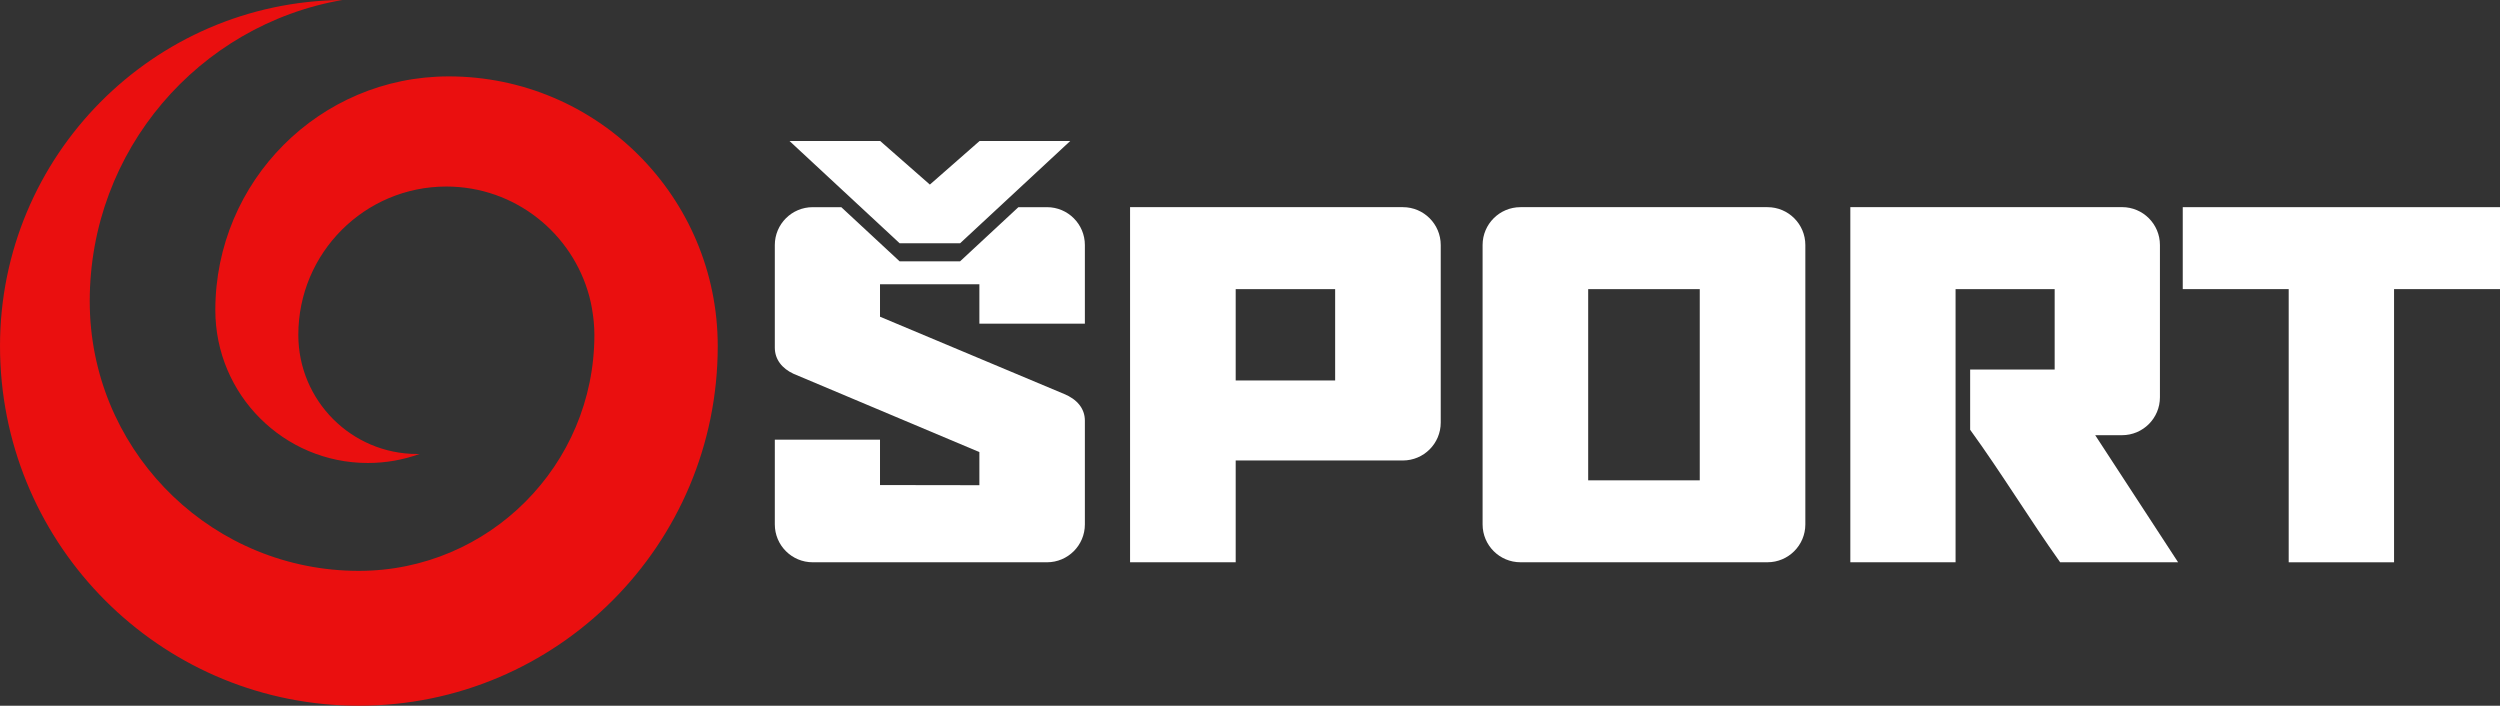 <svg width="800" height="225.84" version="1.1" viewBox="0 0 800 225.84" xmlns="http://www.w3.org/2000/svg">
 <rect x="0" y="0" width="800" height="225.84" fill="#333333" stroke="none"/>
 <g fill="#fff">
  <path d="m361.62 66.293v113.63h33.801v-32.569h53.493c6.693 4e-4 12.119-5.425 12.12-12.118v-56.827c-3.9e-4 -6.693-5.427-12.119-12.12-12.118zm33.801 26.224h31.825v29.231h-31.825z" stroke-width=".959"/>
  <path d="m486.55 66.293c-6.693-3.94e-4 -12.119 5.425-12.12 12.118v89.396c3.8e-4 6.693 5.427 12.119 12.12 12.118h79.04c6.693 4e-4 12.119-5.425 12.12-12.118v-89.396c-3.8e-4 -6.693-5.427-12.119-12.12-12.118zm21.667 26.224h35.705v61.185l-35.705 2.3e-4z" stroke-width=".959"/>
  <path d="m679.06 66.28-86.954 0.013v113.63h33.676v-87.408h31.71v25.735h-27.044v19.275c10.025 13.825 18.908 28.475 28.795 42.398h37.743l-26.521-40.663h8.595c6.693-3.7e-4 12.119-5.427 12.118-12.12v-48.743c-3.8e-4 -6.693-5.426-12.118-12.118-12.118z" stroke-width=".959"/>
  <path d="m698.48 66.293v26.224h33.902v87.419h33.715v-87.419h33.902v-26.224z" stroke-width=".959"/>
  <g transform="matrix(.963 0 0 .963 -44.109 -131.88)">
   <path d="m325.36 205.79h-9.504c-6.95-4.1e-4 -12.585 5.635-12.586 12.585v34.084c0 3.944 2.42 6.938 6.211 8.695l61.766 26.015v11.006l-33.023-0.049v-15.086h-34.951l-2e-3 28.164c4e-4 6.95 5.635 12.585 12.586 12.584h77.861c6.95-4e-4 12.584-5.634 12.584-12.584v-34.473c0-4.117-2.705-7.144-6.877-8.865l-61.201-25.678v-10.787h33.023v13.092h35.055v-26.121c-4e-4 -6.95-5.634-12.583-12.584-12.583h-9.506l-19.391 18.003h-20.07z" stroke-width=".996"/>
   <path d="m308.14 183.79 36.618 34h20.072l36.618-34h-30.126l-16.527 14.494-16.527-14.494z" stroke-width=".992"/>
  </g>
 </g>
 <g transform="matrix(5.183 0 0 -5.183 143.55 24.449)" fill="#ea0f0f">
  <path d="m0 0c-7.954 0-14.402-6.461-14.402-14.432 0-5.211 4.216-9.436 9.417-9.436 1.121 0 2.196 0.197 3.193 0.557-0.049-1e-3 -0.098-2e-3 -0.147-2e-3 -4.053 0-7.339 3.293-7.339 7.355 0 5.058 4.092 9.158 9.14 9.158 4.231 0 7.788-2.882 8.829-6.793 7e-3 -0.029 0.015-0.059 0.022-0.088 0.054-0.209 0.098-0.422 0.136-0.636 0.094-0.534 0.152-1.08 0.152-1.641 0-8.047-6.51-14.571-14.54-14.571-8.891 0-16.151 6.997-16.596 15.795-0.013 0.285-0.021 0.57-0.021 0.857 0 9.316 6.735 17.055 15.593 18.594-11.689-0.104-21.133-9.631-21.133-21.369 0-0.369 0.01-0.736 0.028-1.1 0.572-11.751 10.26-21.103 22.129-21.103 12.237 0 22.156 9.941 22.156 22.203 0 9.196-7.439 16.652-16.617 16.652" fill="#ea0f0f"/>
 </g>
</svg>
